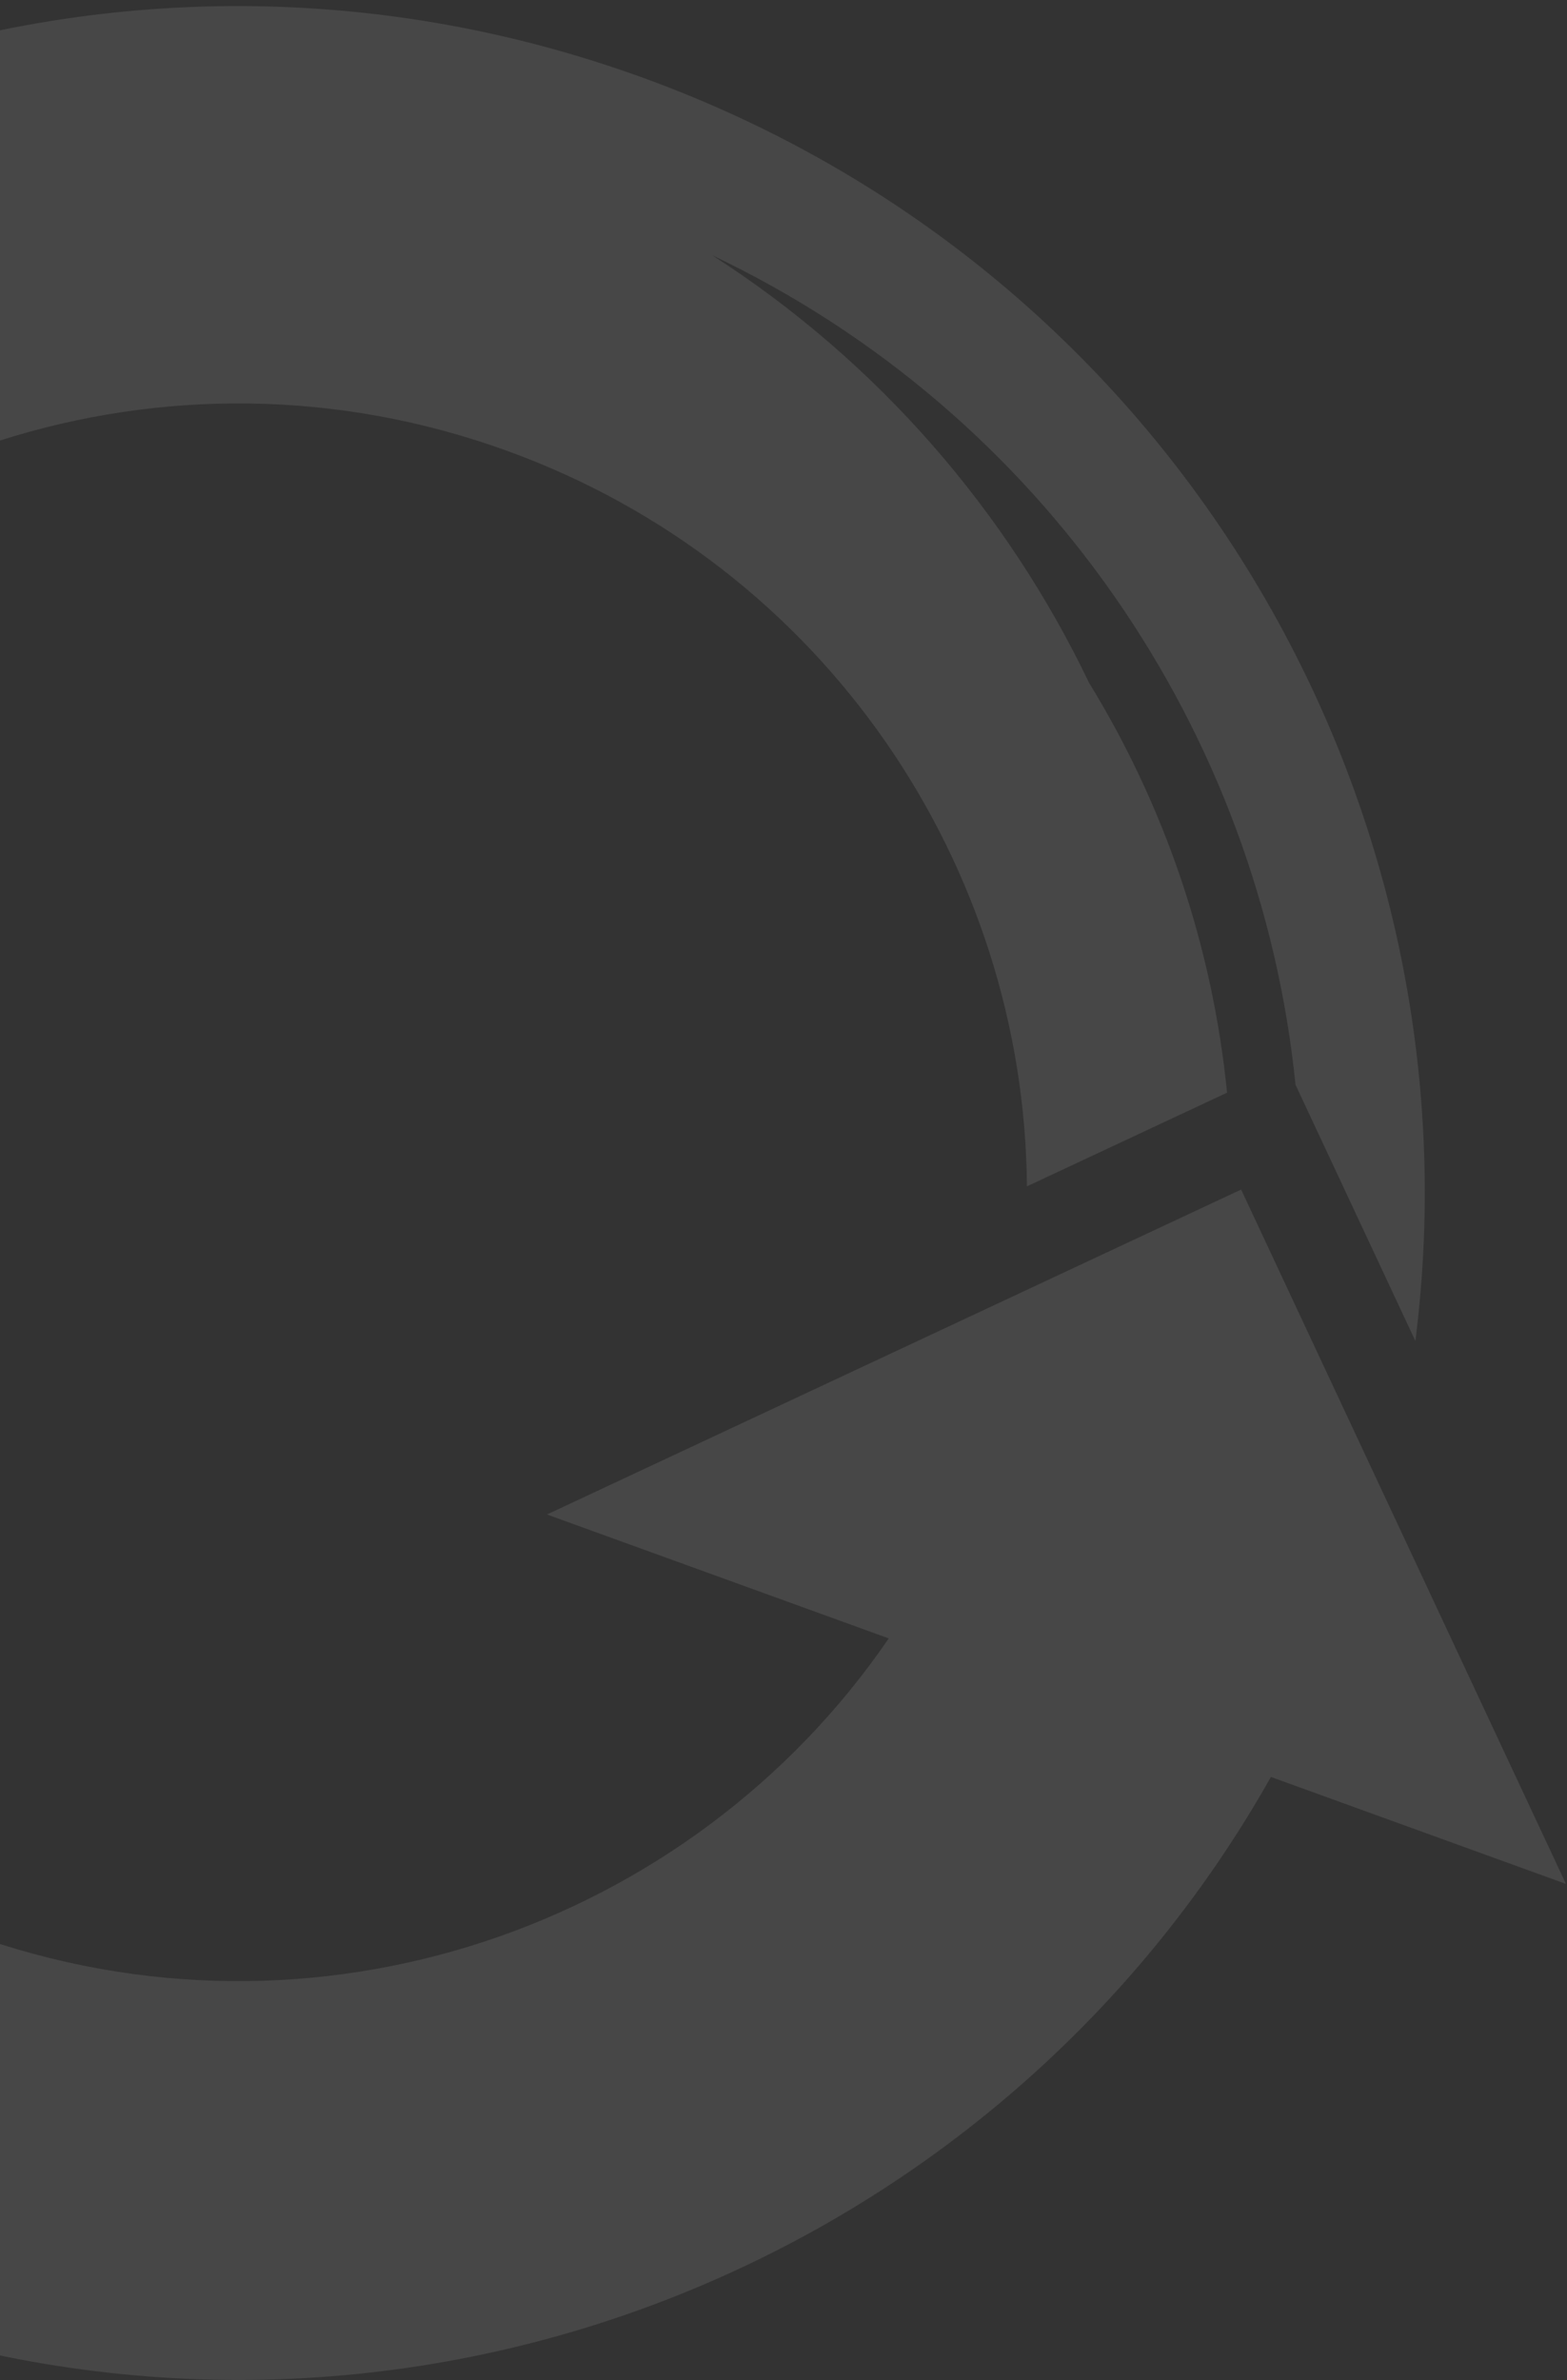 <svg width="216" height="328" viewBox="0 0 216 328" fill="none" xmlns="http://www.w3.org/2000/svg">
<rect x="0" y="0" width="216" height="328" fill="#333333" stroke="none"/>
<path d="M-123.71 211.753C-109.273 259.385 -73.323 299.836 -22.874 318.12C53.394 345.762 136.664 313.266 175.186 244.871L215.856 259.612L171.08 163.926L75.397 208.703L122.51 225.779C95.183 265.688 43.411 283.72 -4.168 266.476C-37.672 254.332 -61.566 227.427 -71.17 195.758C-74.447 184.951 -76.048 173.59 -75.811 162.073L-105.265 175.857C-103.781 192.615 -99.152 208.574 -91.93 223.084C-75.408 260.866 -43.031 290.707 -2.328 303.222C-52.987 292.598 -92.92 255.373 -108.371 207.874C-108.729 206.774 -109.072 205.67 -109.404 204.56C-112.327 194.761 -114.21 184.545 -114.945 174.06L-129.337 143.303C-132.409 166.665 -130.315 189.962 -123.71 211.753ZM-151.066 66.398L-106.293 162.083L-10.609 117.306L-55.525 101.026C-27.89 62.378 23.033 45.142 69.894 62.126C113.823 78.046 141.217 119.347 141.555 163.486L169.141 150.576C167.144 130.462 160.587 111.14 150.12 94.094C138.795 70.469 121.065 49.872 98.183 35.184C144.069 56.994 173.679 101.108 178.578 149.484L195.1 184.792C204.524 110.6 161.84 37.249 88.547 10.684C13.042 -16.682 -69.328 14.888 -108.35 81.88L-151.066 66.398Z" fill="white" fill-opacity="0.1"/>
</svg>

